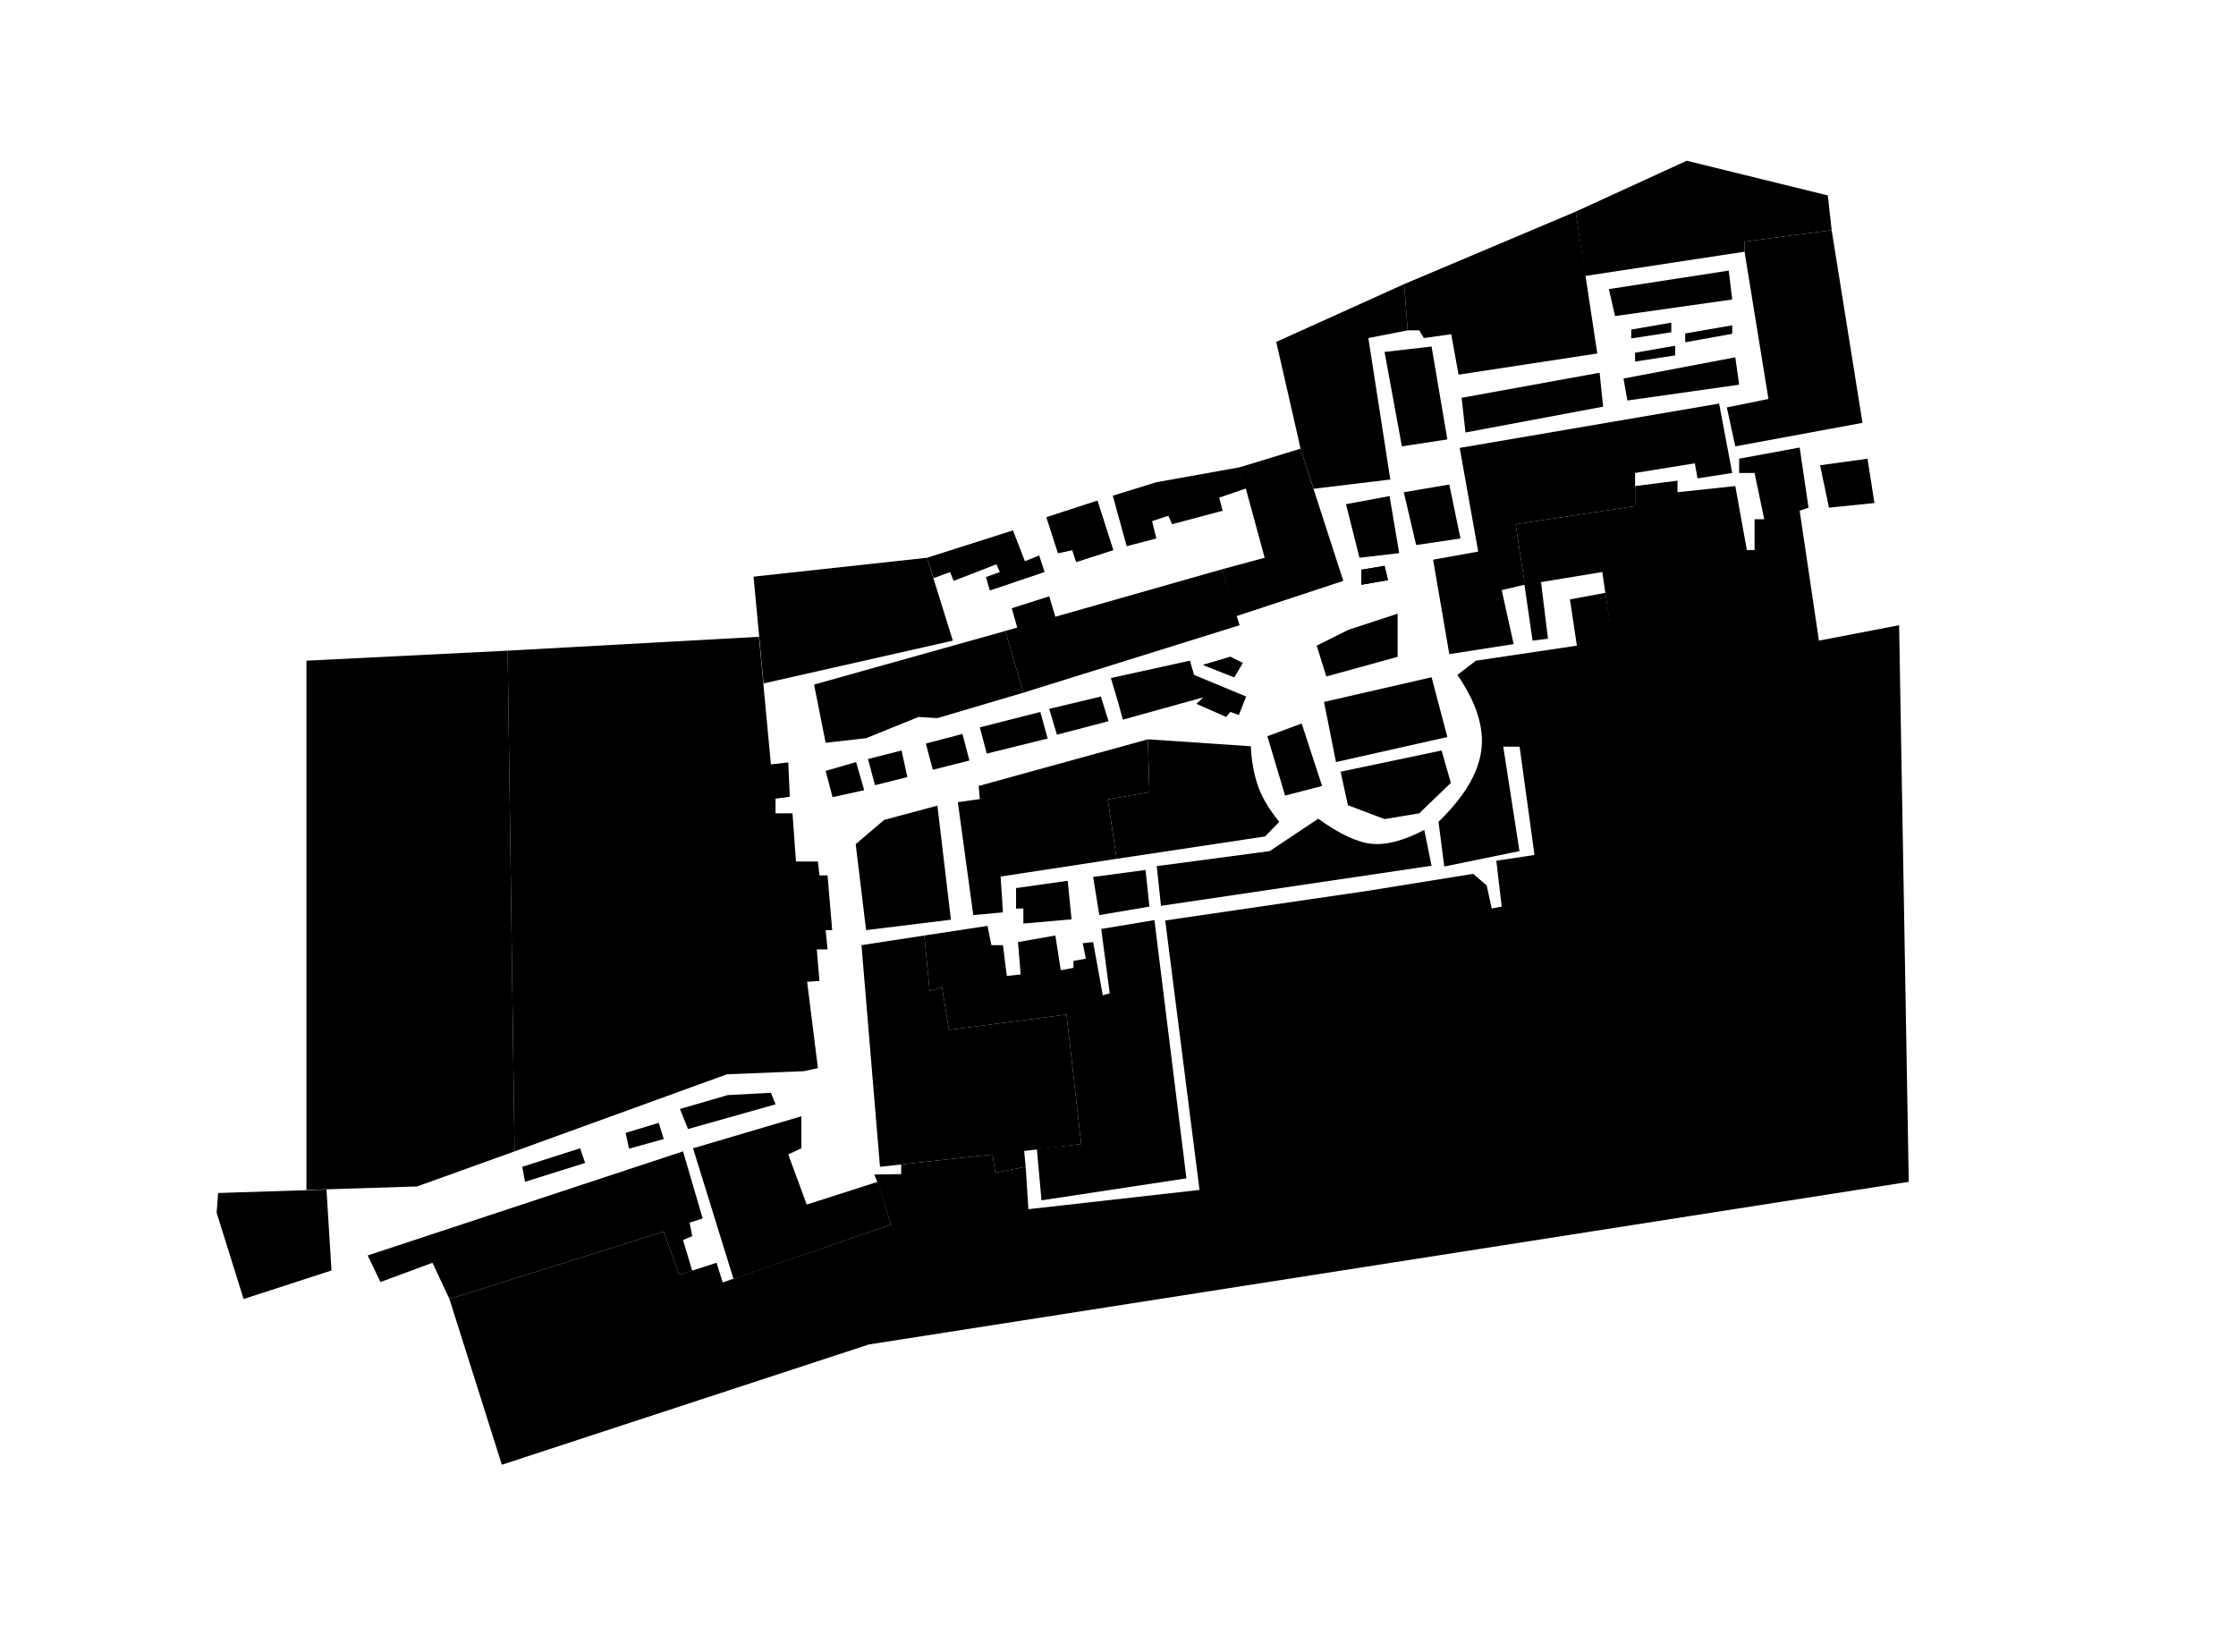 <?xml version="1.0" encoding="utf-8"?>
<!-- Generator: Adobe Illustrator 23.0.1, SVG Export Plug-In . SVG Version: 6.00 Build 0)  -->
<svg version="1.1" id="_x5F__x5F__x5F_.2" xmlns="http://www.w3.org/2000/svg" xmlns:xlink="http://www.w3.org/1999/xlink" x="0px"
	 y="0px" viewBox="0 0 580.1 428.6" style="enable-background:new 0 0 580.1 428.6;" xml:space="preserve">
<polygon class="st2" points="79.5,171.4 131.7,168.8 133.5,298.7 108.2,307.8 79.5,308.7 "/>
<polygon class="st2" points="196.9,165.2 131.7,168.8 133.5,298.7 188.6,278.7 208.5,277.9 212.2,277.1 209.4,254.7 212.6,254.5
	211.9,246.3 214.7,246.3 214.2,241.3 215.9,241.3 214.7,227.1 212.6,227.1 212.2,223.5 206.5,223.5 205.6,211 201.2,211
	201.2,207.2 204.9,206.7 204.5,197.8 200,198.3 "/>
<polygon class="st2" points="56.6,309.5 56.2,314.6 63.2,337 86,329.6 84.7,308.6 "/>
<polygon class="st2" points="135.5,302.7 136.2,306.6 151.8,301.7 150.5,297.9 "/>
<polygon class="st2" points="162.3,293.9 163.2,298 172.2,295.5 170.9,291.3 "/>
<polygon class="st2" points="176.4,287.7 178.5,292.9 201.2,286.5 200,283.5 188.8,284.1 "/>
<polygon class="st2" points="95.4,325.7 177.2,298.7 182.3,316.1 178.9,317.2 179.6,320.7 177.2,321.7 179.6,329.7 176.2,330.7
	172.2,319.5 116.6,337 112.2,327.6 98.7,332.6 "/>
<polygon class="st2" points="179.8,297.9 190.3,331.8 231.2,317.7 227.7,306.6 209.3,312.5 204.5,299.5 207.9,297.9 207.9,289.6 "/>
<polygon class="st2" points="393.2,136 424.2,131.3 424.2,126.1 435.2,124.7 435.2,127.7 450.2,126.1 453.2,142.7 455.2,142.7
	455.2,134.7 457.7,134.7 455.2,122.7 451.2,122.7 451.2,119 466.9,116.1 469.2,131.7 466.9,132.5 471.9,166.2 492.7,162.2
	495.2,306.6 225.4,348.8 130.2,380 116.6,337 172.2,319.5 176.2,330.7 179.4,329.7 185.9,327.6 187.5,332.7 231.2,317.7
	227.6,306.6 226.8,304.7 233.8,304.6 233.8,302.1 257.5,299.5 258.2,304.2 266.1,302.7 266.8,313.7 311.2,308.7 302.3,238.8
	354.9,231.1 382.2,226.7 385.7,229.7 387,235.7 389.6,235.2 388.2,223.3 398.1,221.8 394.2,193.4 400.2,180.7 419.9,177.3
	415.7,148.4 395.6,151.7 "/>
<polygon class="st2" points="223.5,245.2 239.8,242.7 241.2,257.1 244.4,256.1 246.2,267.2 276.7,263.2 280.5,296.8 265.7,298.6
	266.1,302.7 258.2,304.2 257.5,299.5 228.3,302.7 "/>
<polygon class="st2" points="239.8,242.7 256.2,240.2 257.2,245.2 260.2,245.2 261.2,253.2 264.8,252.8 264.1,244.4 273.8,242.7
	275.2,251.7 278.5,251.1 278.5,249.3 281.7,248.7 280.9,244.7 283.6,244.4 286.1,258.2 287.9,257.7 285.7,241 299.5,238.7
	307.8,305.7 270.2,311.4 269,298.1 280.5,296.8 276.7,263.2 246.2,267.2 244.4,256.1 241.2,257.1 "/>
<polygon class="st2" points="229.4,212.7 222,219 224.7,241.3 246.7,238.6 243.2,209 "/>
<polygon class="st2" points="248.5,208.1 254.2,207.3 253.9,203.9 297.8,191.8 298.2,205.5 287.4,207.4 289.7,222.8 259.6,227.4
	260.2,236.7 252.5,237.4 "/>
<polygon class="st2" points="263.6,230.4 263.6,235.7 265.5,235.7 265.5,239.6 278,238.5 277,228.5 "/>
<polygon class="st2" points="283.6,227.5 297.2,225.7 298.2,235.2 285.2,237.4 "/>
<path class="st2" d="M300.1,224.7l29.3-3.9l12.6-8.4c5.4,3.9,10,6.1,13.8,6.5c3.8,0.4,8.4-0.8,13.7-3.6l1.9,9.3l-70.2,10.4
	L300.1,224.7z"/>
<path class="st2" d="M373.2,213.2c6.6-6.4,10.3-12.5,11.1-18.5s-1.3-12.5-6.2-19.6l4.8-3.7l26.2-3.9l-1.8-12l9.2-1.7l3.7,23.6
	l-19.7,3.4l-6.2,12.9H390l4.2,27.1l-19.5,4L373.2,213.2z"/>
<path class="st2" d="M324.5,193.6c0.2,4.1,0.9,7.6,2,10.7c1.2,3.1,3,6,5.4,8.9l-3.7,3.8l-38.5,5.8l-2.3-15.4l10.8-1.9l-0.4-13.7
	L324.5,193.6z"/>
<polygon class="st2" points="347.8,200.2 374,194.7 376.4,203.1 368.2,211 359.2,212.5 349.7,208.9 "/>
<polygon class="st2" points="328.8,191 337.7,187.7 343,203.9 333.4,206.4 "/>
<polygon class="st2" points="343.5,182.1 371.4,175.7 375.5,191.2 346.6,197.7 "/>
<polygon class="st2" points="341.6,167.5 344.1,175.5 362.6,170.4 362.6,159.2 349.8,163.4 "/>
<polygon class="st2" points="399.8,151 401.6,165.7 397.6,166.2 395.5,151.7 389.6,153.1 392.7,167.1 376,169.7 371.8,145.2
	383.5,143.1 378.7,116.2 446,104.7 449.4,122.7 440.4,124.1 439.7,120.2 424.2,122.7 424.2,131.3 393.2,136 395.5,151 "/>
<polygon class="st2" points="214.2,200 222.1,197.7 224.2,205 216,206.8 "/>
<polygon class="st2" points="254.2,188.7 269.9,184.7 271.8,191.6 256,195.5 "/>
<polygon class="st2" points="364.2,127.7 376,125.7 378.9,139.7 367.4,141.4 "/>
<polygon class="st2" points="472.2,120.7 484.5,119 486.3,130.5 474.5,131.7 "/>
<polygon class="st2" points="379.2,103.2 415,96.7 415.9,105.5 380.2,112.2 "/>
<polygon class="st2" points="417.4,75 448.5,70.2 449.4,77.7 419,82 "/>
<polygon class="st2" points="421.2,98.2 450.2,92.7 451.2,99.8 422.2,103.9 "/>
<polygon class="st2" points="272.2,183.9 285.6,180.7 287.6,187.1 274.2,190.6 "/>
<polygon class="st2" points="288.2,175.9 308.7,171.4 309.8,175.1 323.3,180.7 321.4,185.5 319.2,184.7 318.1,186 310.4,182.6
	312.2,180.9 291.3,186.7 290.2,182.6 "/>
<polygon class="st2" points="225.2,196.9 233.9,194.7 235.4,201.6 227,203.7 "/>
<polygon class="st2" points="240.2,192.9 249.7,190.4 251.5,197.3 242,199.7 "/>
<polygon class="st2" points="312.1,172.5 320.2,175.7 322.4,172 319.2,170.4 "/>
<polygon class="st2" points="312.1,172.5 320.2,175.7 322.4,172 319.2,170.4 "/>
<polygon class="st2" points="211.2,177.6 260.8,163.7 265.5,179.7 243.2,186.3 238.3,186 224.7,191.5 214.2,192.7 "/>
<polyline class="st2" points="260.8,163.7 263.9,162.8 262.5,157.8 272.2,154.7 273.8,160 317,147.7 321.6,162.2 265.5,179.7 "/>
<polygon class="st2" points="348.5,150.7 320.6,159.9 317,147.7 328.1,144.7 321.7,121.2 337.4,116.4 "/>
<polygon class="st2" points="198.1,177.3 247.2,166.2 240.5,144.7 195.5,149.6 "/>
<polygon class="st2" points="240.5,144.7 262.8,137.6 265.9,145.6 269.6,144.1 271,148.4 256.8,153.2 255.8,149.7 259.4,148.4
	258.5,146.4 247.4,150.7 246.5,148.4 242.2,150 "/>
<polygon class="st2" points="274.5,143.5 278.2,142.7 279.2,145.8 288.8,142.7 284.7,129.9 271.5,134.2 "/>
<polyline class="st2" points="284.7,129.9 271.5,134.2 274.5,143.5 278.2,142.7 279.2,145.8 288.8,142.7 "/>
<polygon class="st2" points="288.7,128.6 292.3,141.7 300,139.7 298.9,135.2 303.1,133.8 304.1,136 317.2,132.5 316.3,129.1
	323.3,126.7 321.8,121.2 300,125.1 "/>
<polygon class="st2" points="349.2,130.8 352.7,144.7 363,143.5 360.5,128.7 "/>
<polygon class="st2" points="353.2,147.8 353.2,151.7 360.1,150.5 359.2,146.8 "/>
<polygon class="st2" points="353.2,147.8 353.2,151.7 360.1,150.5 359.2,146.8 "/>
<polygon class="st2" points="424.2,91.5 424.2,93.8 434.6,92.2 434.6,89.7 "/>
<polygon class="st2" points="423.2,85.5 423.2,87.8 433.6,86.2 433.6,83.7 "/>
<polygon class="st2" points="437.2,86.5 437.2,88.8 449.4,86.6 449.4,84.4 "/>
<polygon class="st2" points="359.2,91.3 363.7,115.8 375.5,114 371.4,89.9 "/>
<polygon class="st2" points="331.1,88.7 364.3,73.7 365.2,85.7 355,87.7 360.7,124.4 340.8,126.8 337.4,116.4 336.7,113.2 "/>
<polygon class="st2" points="364.3,73.7 365.2,85.7 368.2,85.7 369.4,87.7 376.5,86.7 378.4,97.2 414.4,91.7 408.8,54.9 "/>
<polygon class="st2" points="437.6,41.7 408.8,54.9 411.2,71.6 452.6,65.3 452.6,62.7 475.2,59.7 474.2,50.7 "/>
<polygon class="st2" points="458.8,103.5 448,105.7 450.2,115.8 483.2,109.7 475.2,59.7 452.6,62.7 452.6,65.3 "/>
</svg>
